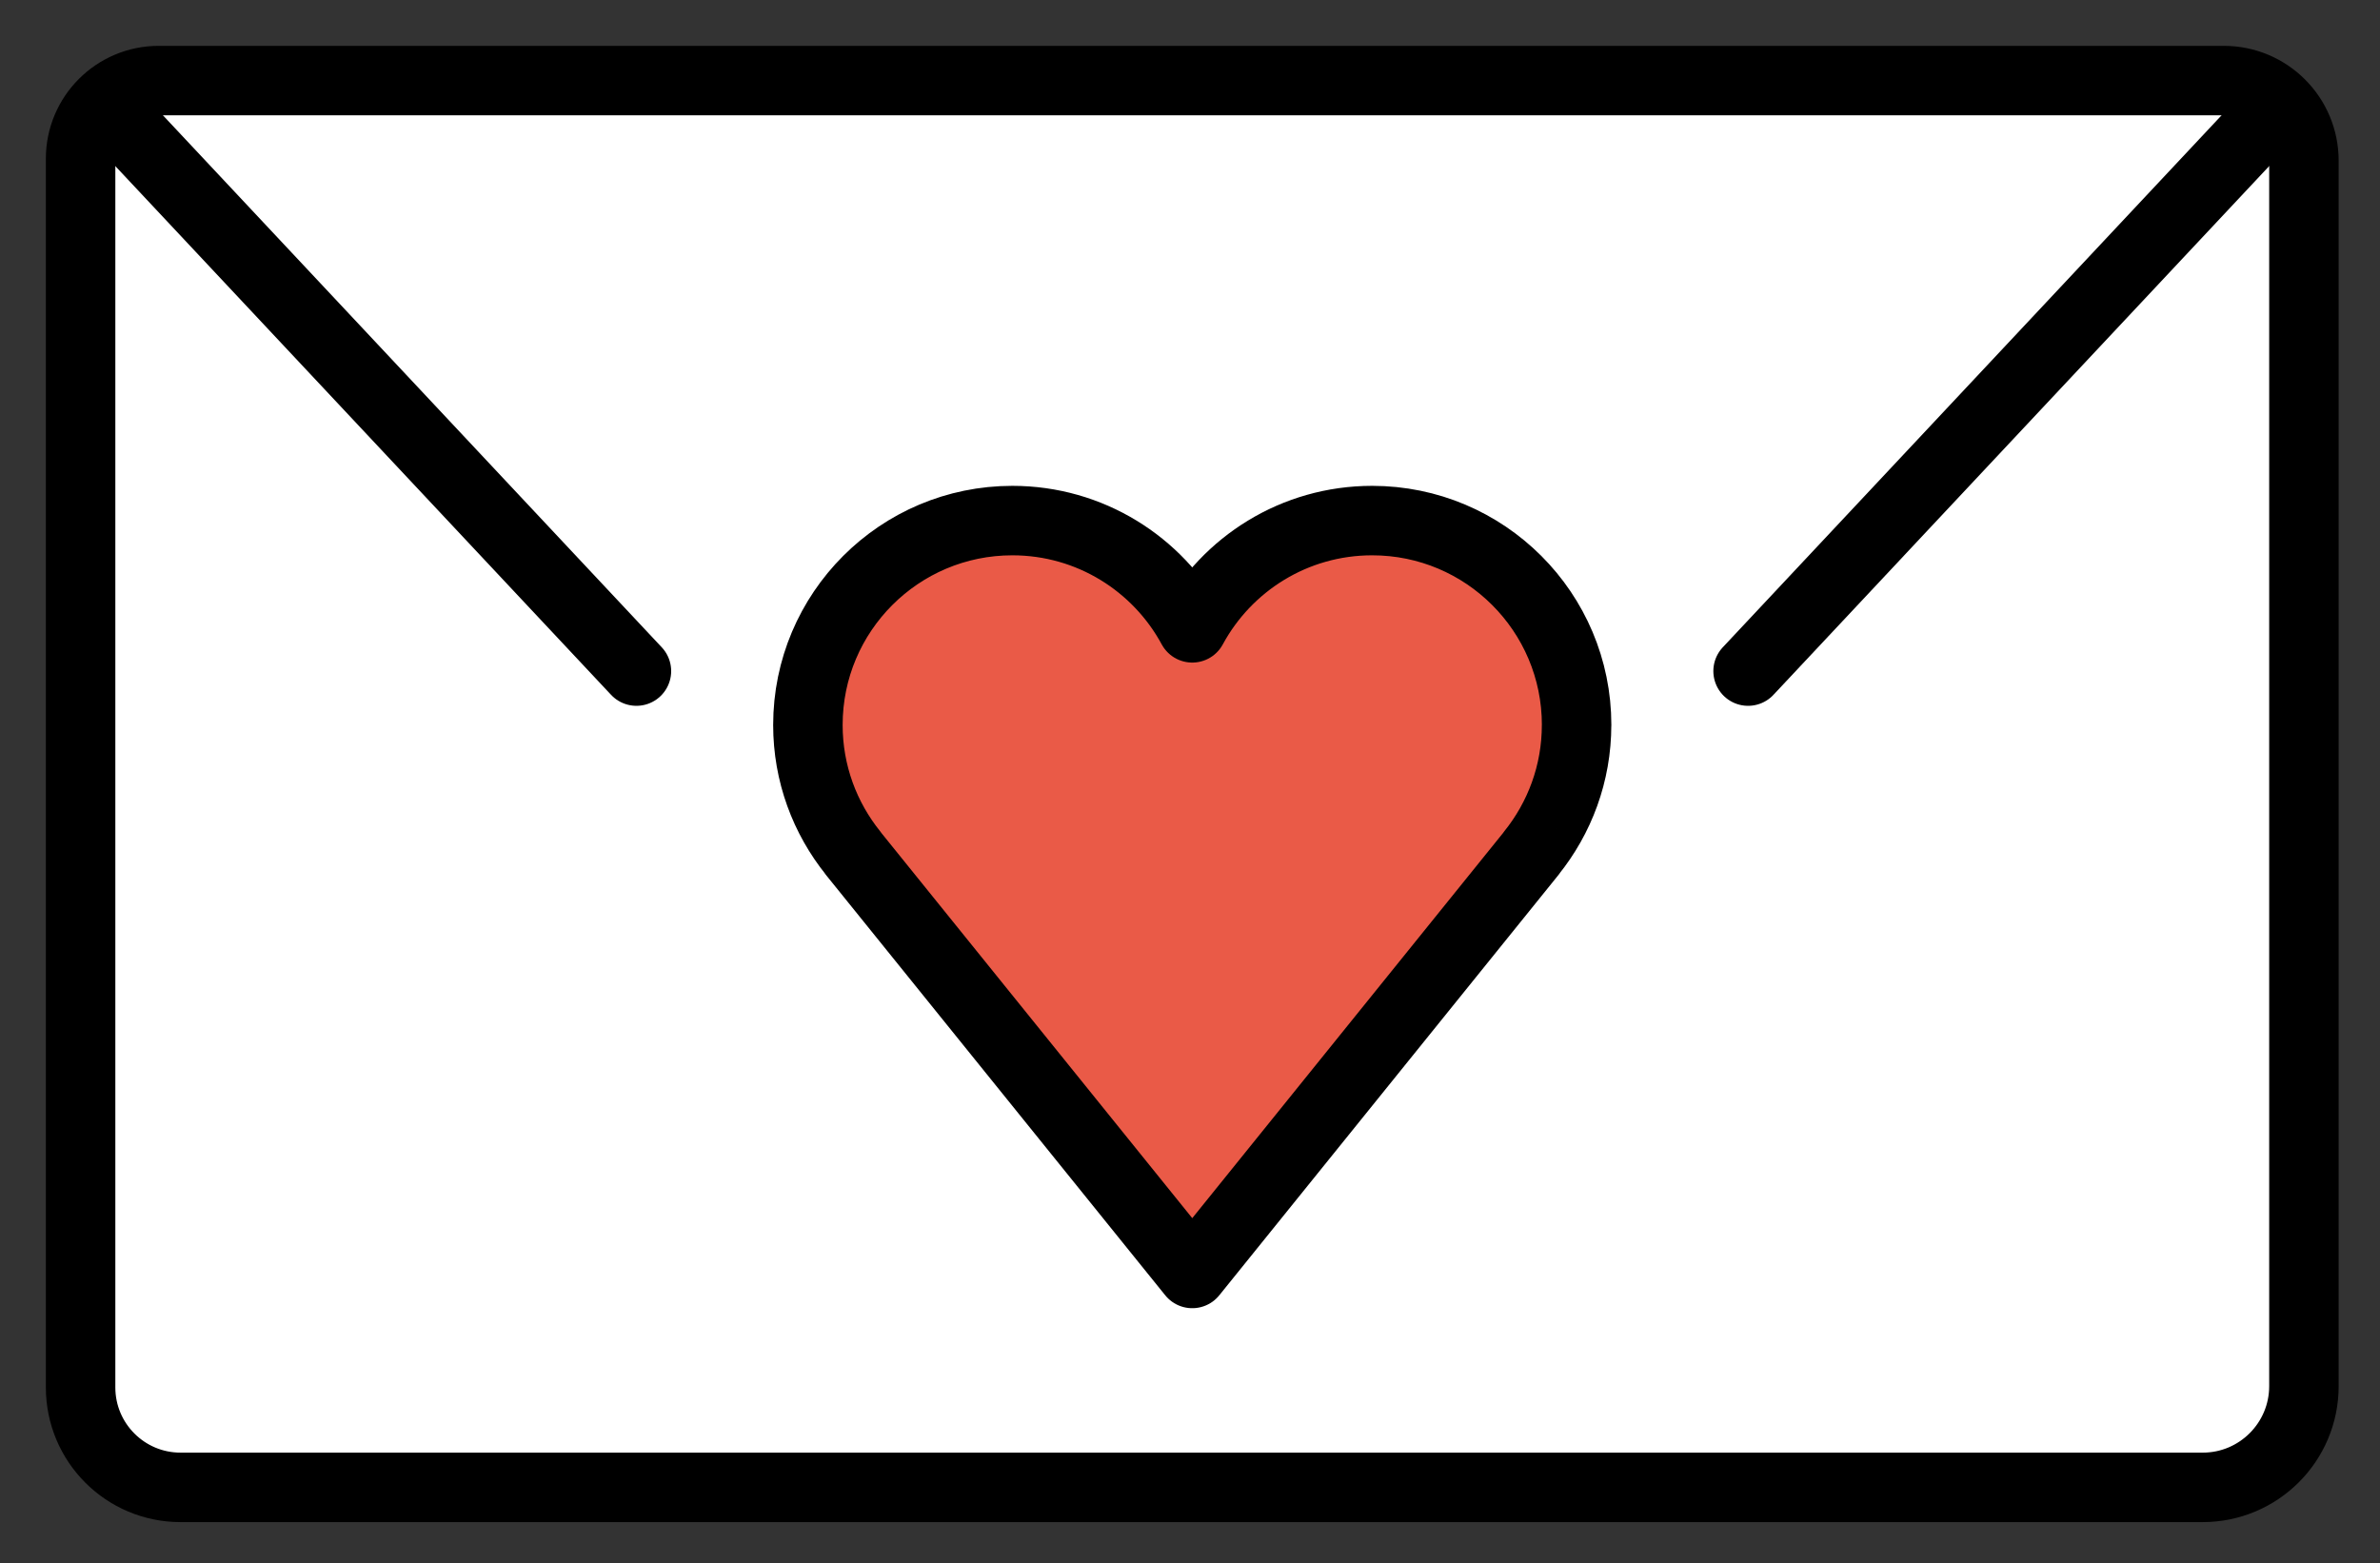 <svg xmlns="http://www.w3.org/2000/svg" role="img" viewBox="1.68 12.68 68.51 45.01"><rect x="1.68" y="12.68" width="68.51" height="45.01" fill="#333333" stroke="none"/><title>1F48C.svg</title><path fill="#FFF" d="M65.086 55.5H6.878C5.288 55.5 4 54.212 4 52.623V17.248C4 16.007 5.007 15 6.248 15h59.446C66.968 15 68 16.032 68 17.306v35.28c0 1.609-1.305 2.914-2.914 2.914z"/><path fill="#EA5A47" d="M47.064 33.552c0-3.25-2.635-5.885-5.885-5.885-2.238 0-4.184 1.249-5.179 3.088-.995-1.839-2.941-3.088-5.179-3.088-3.25 0-5.885 2.635-5.885 5.885 0 1.398.49 2.681 1.304 3.691l-.002.002L36 49.342l9.761-12.098-.002-.002c.814-1.01 1.304-2.292 1.304-3.69z"/><g><path fill="none" stroke="#000" stroke-linecap="round" stroke-linejoin="round" stroke-miterlimit="10" stroke-width="2" d="M65.086 55.5H6.878C5.288 55.5 4 54.212 4 52.623V17.248C4 16.007 5.007 15 6.248 15h59.446C66.968 15 68 16.032 68 17.306v35.28c0 1.609-1.305 2.914-2.914 2.914z"/><path fill="none" stroke="#000" stroke-linecap="round" stroke-miterlimit="10" stroke-width="2" d="M5 16l15 16m47-16L52 32"/><path fill="none" stroke="#000" stroke-linejoin="round" stroke-miterlimit="10" stroke-width="2" d="M47.064 33.552c0-3.25-2.635-5.885-5.885-5.885-2.238 0-4.184 1.249-5.179 3.088-.995-1.839-2.941-3.088-5.179-3.088-3.25 0-5.885 2.635-5.885 5.885 0 1.398.49 2.681 1.304 3.691l-.002.002L36 49.342l9.761-12.098-.002-.002c.814-1.01 1.304-2.292 1.304-3.69z"/></g></svg>